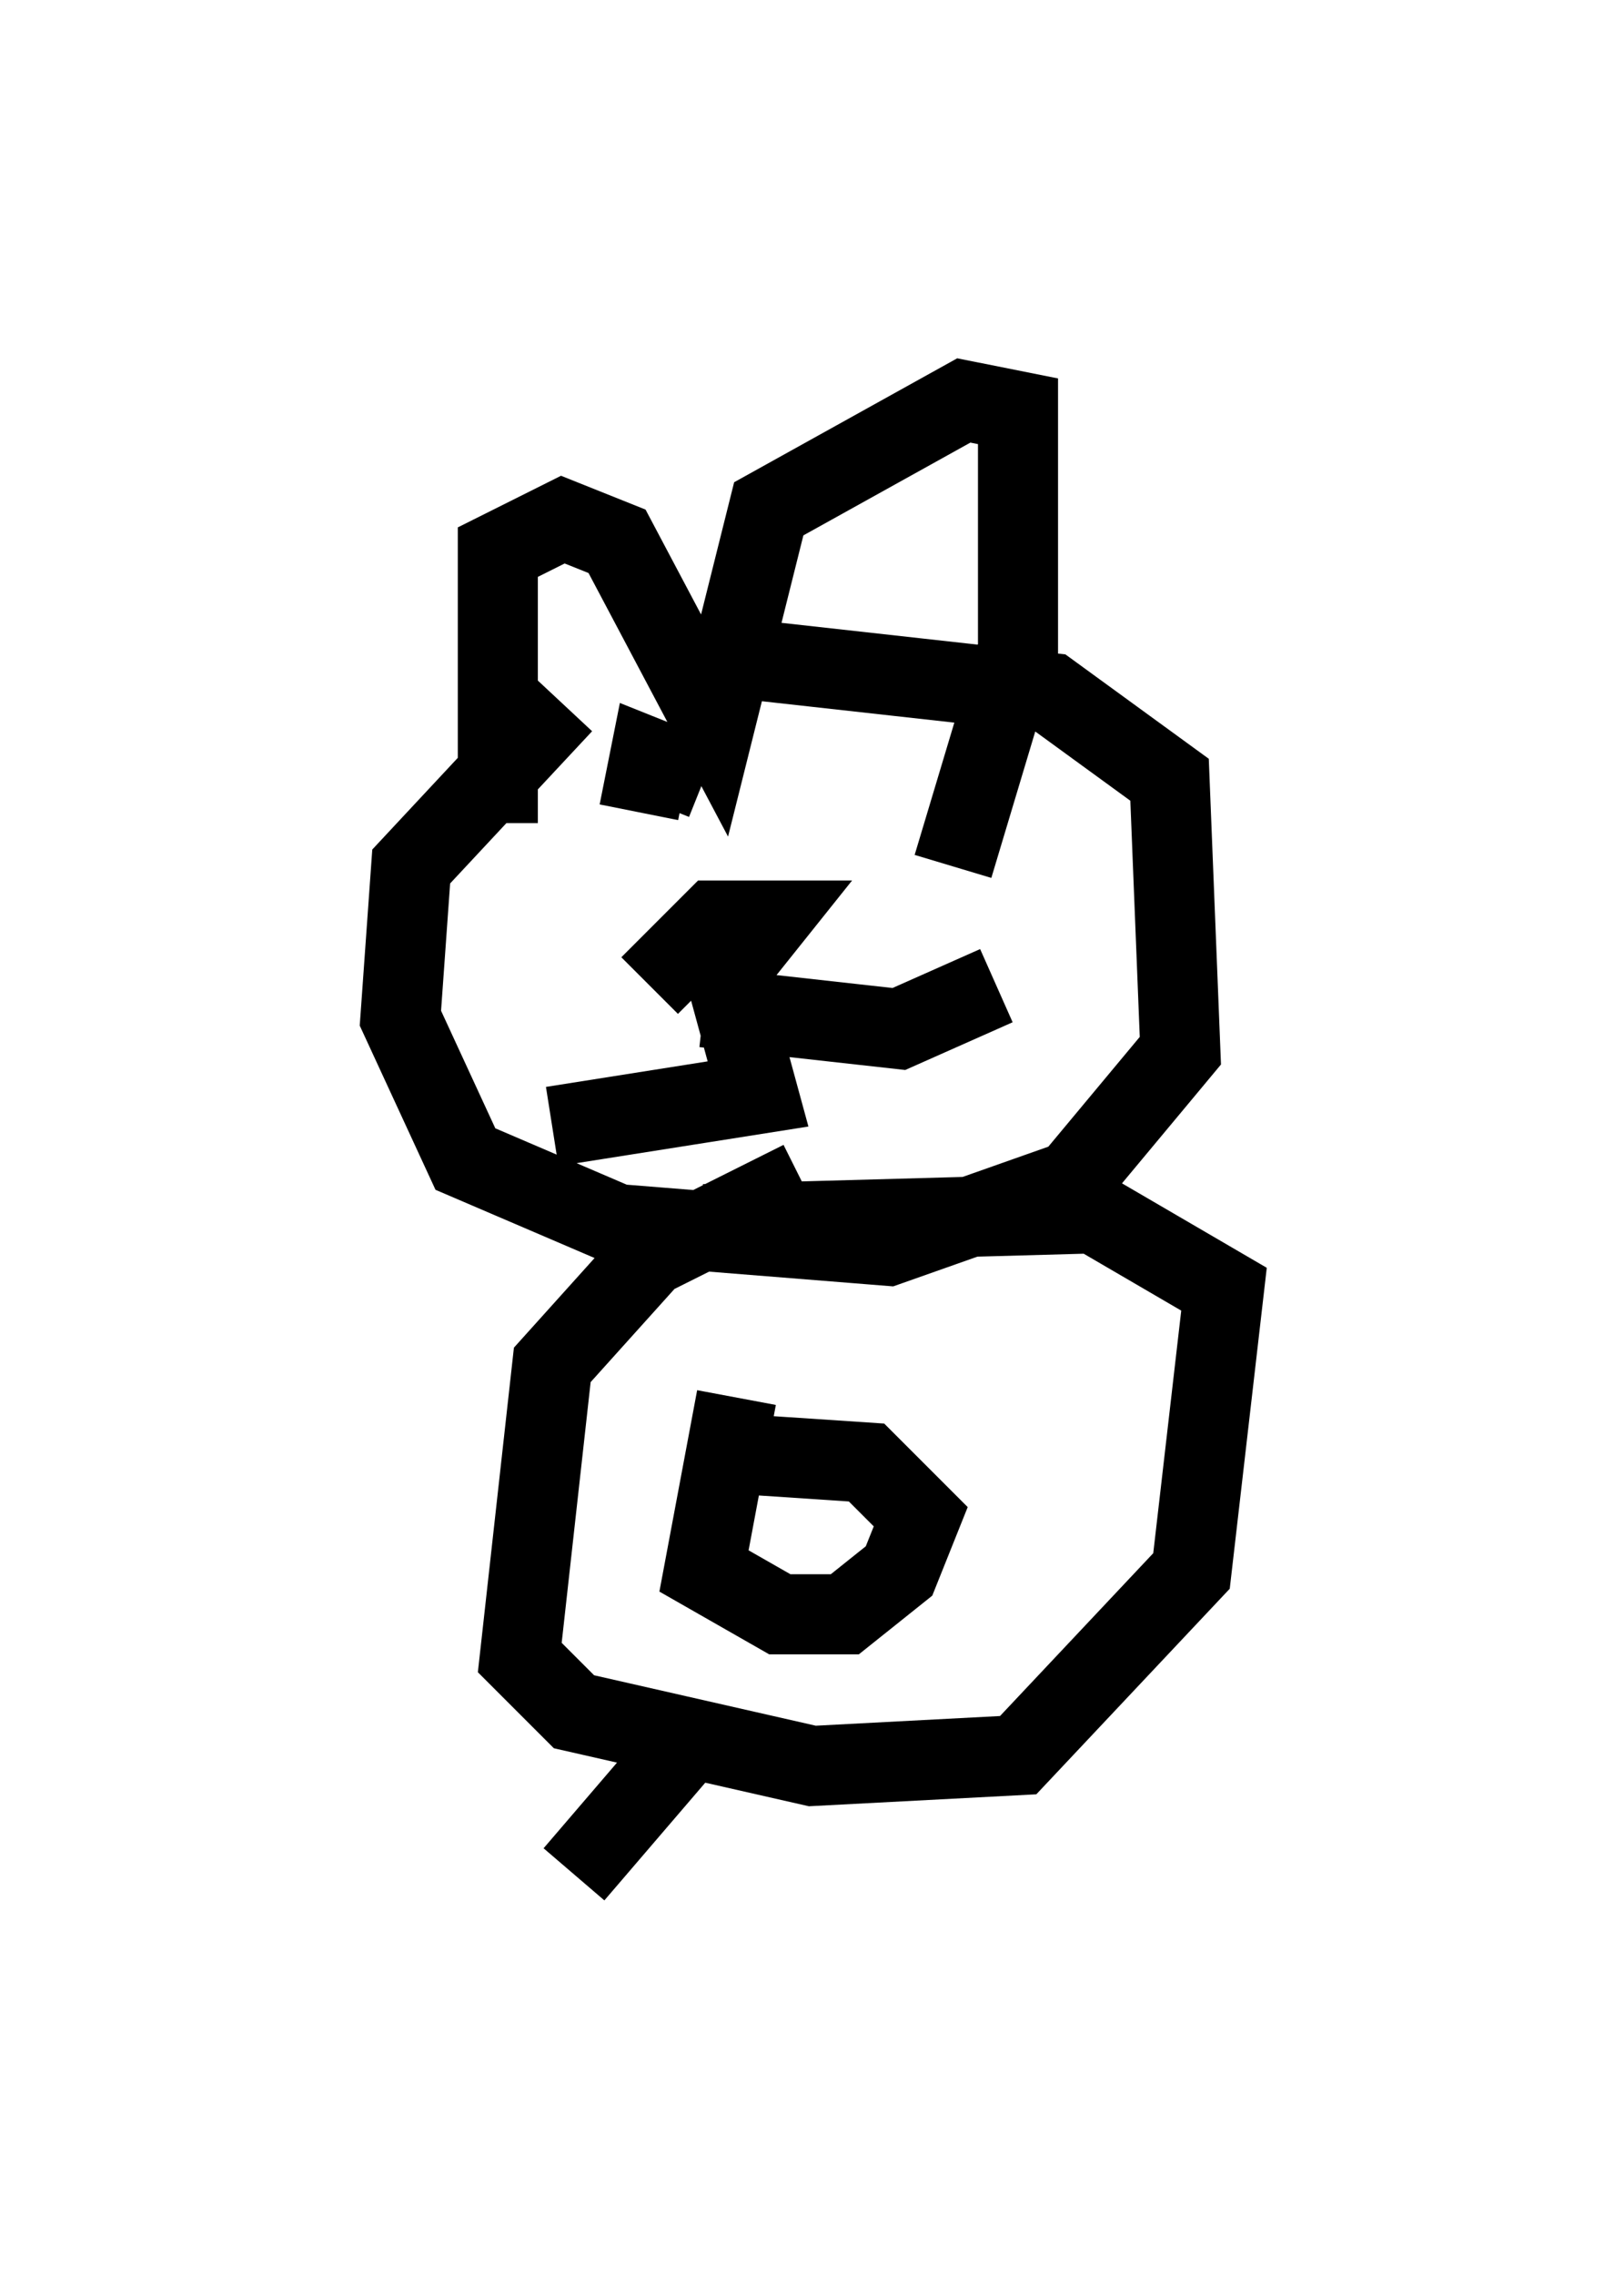 <?xml version="1.0" encoding="utf-8" ?>
<svg baseProfile="full" height="28.403" version="1.1" width="20.284" xmlns="http://www.w3.org/2000/svg" xmlns:ev="http://www.w3.org/2001/xml-events" xmlns:xlink="http://www.w3.org/1999/xlink"><defs /><rect fill="white" height="28.403" width="20.284" x="0" y="0" /><path d="M9.33, 8.112 m-2.3, 0.677 l-1.894, 2.03 -0.135, 1.894 l0.812, 1.759 1.894, 0.812 l3.383, 0.271 2.3, -0.812 l1.353, -1.624 -0.135, -3.383 l-1.488, -1.083 -3.654, -0.406 m-3.248, 2.03 l0.0, -3.383 0.812, -0.406 l0.677, 0.271 1.218, 2.3 l0.677, -2.706 2.436, -1.353 l0.677, 0.135 0.0, 2.977 l-0.812, 2.706 m-3.789, 1.488 l0.812, -0.812 0.677, 0.0 l-0.541, 0.677 0.406, 1.488 l-2.571, 0.406 m1.894, -1.488 l2.436, 0.271 1.218, -0.541 m-4.465, -2.165 l0.135, -0.677 0.677, 0.271 m1.624, -0.271 l0.0, 0.0 m-0.406, 5.277 l-1.894, 0.947 -1.218, 1.353 l-0.406, 3.654 0.677, 0.677 l2.977, 0.677 2.571, -0.135 l2.165, -2.3 0.406, -3.518 l-1.624, -0.947 -4.871, 0.135 m0.406, 2.165 l-0.406, 2.165 0.947, 0.541 l0.812, 0.0 0.677, -0.541 l0.271, -0.677 -0.677, -0.677 l-2.03, -0.135 m0.0, 3.383 l-1.624, 1.894 " fill="none" stroke="black" stroke-width="1" /></svg>